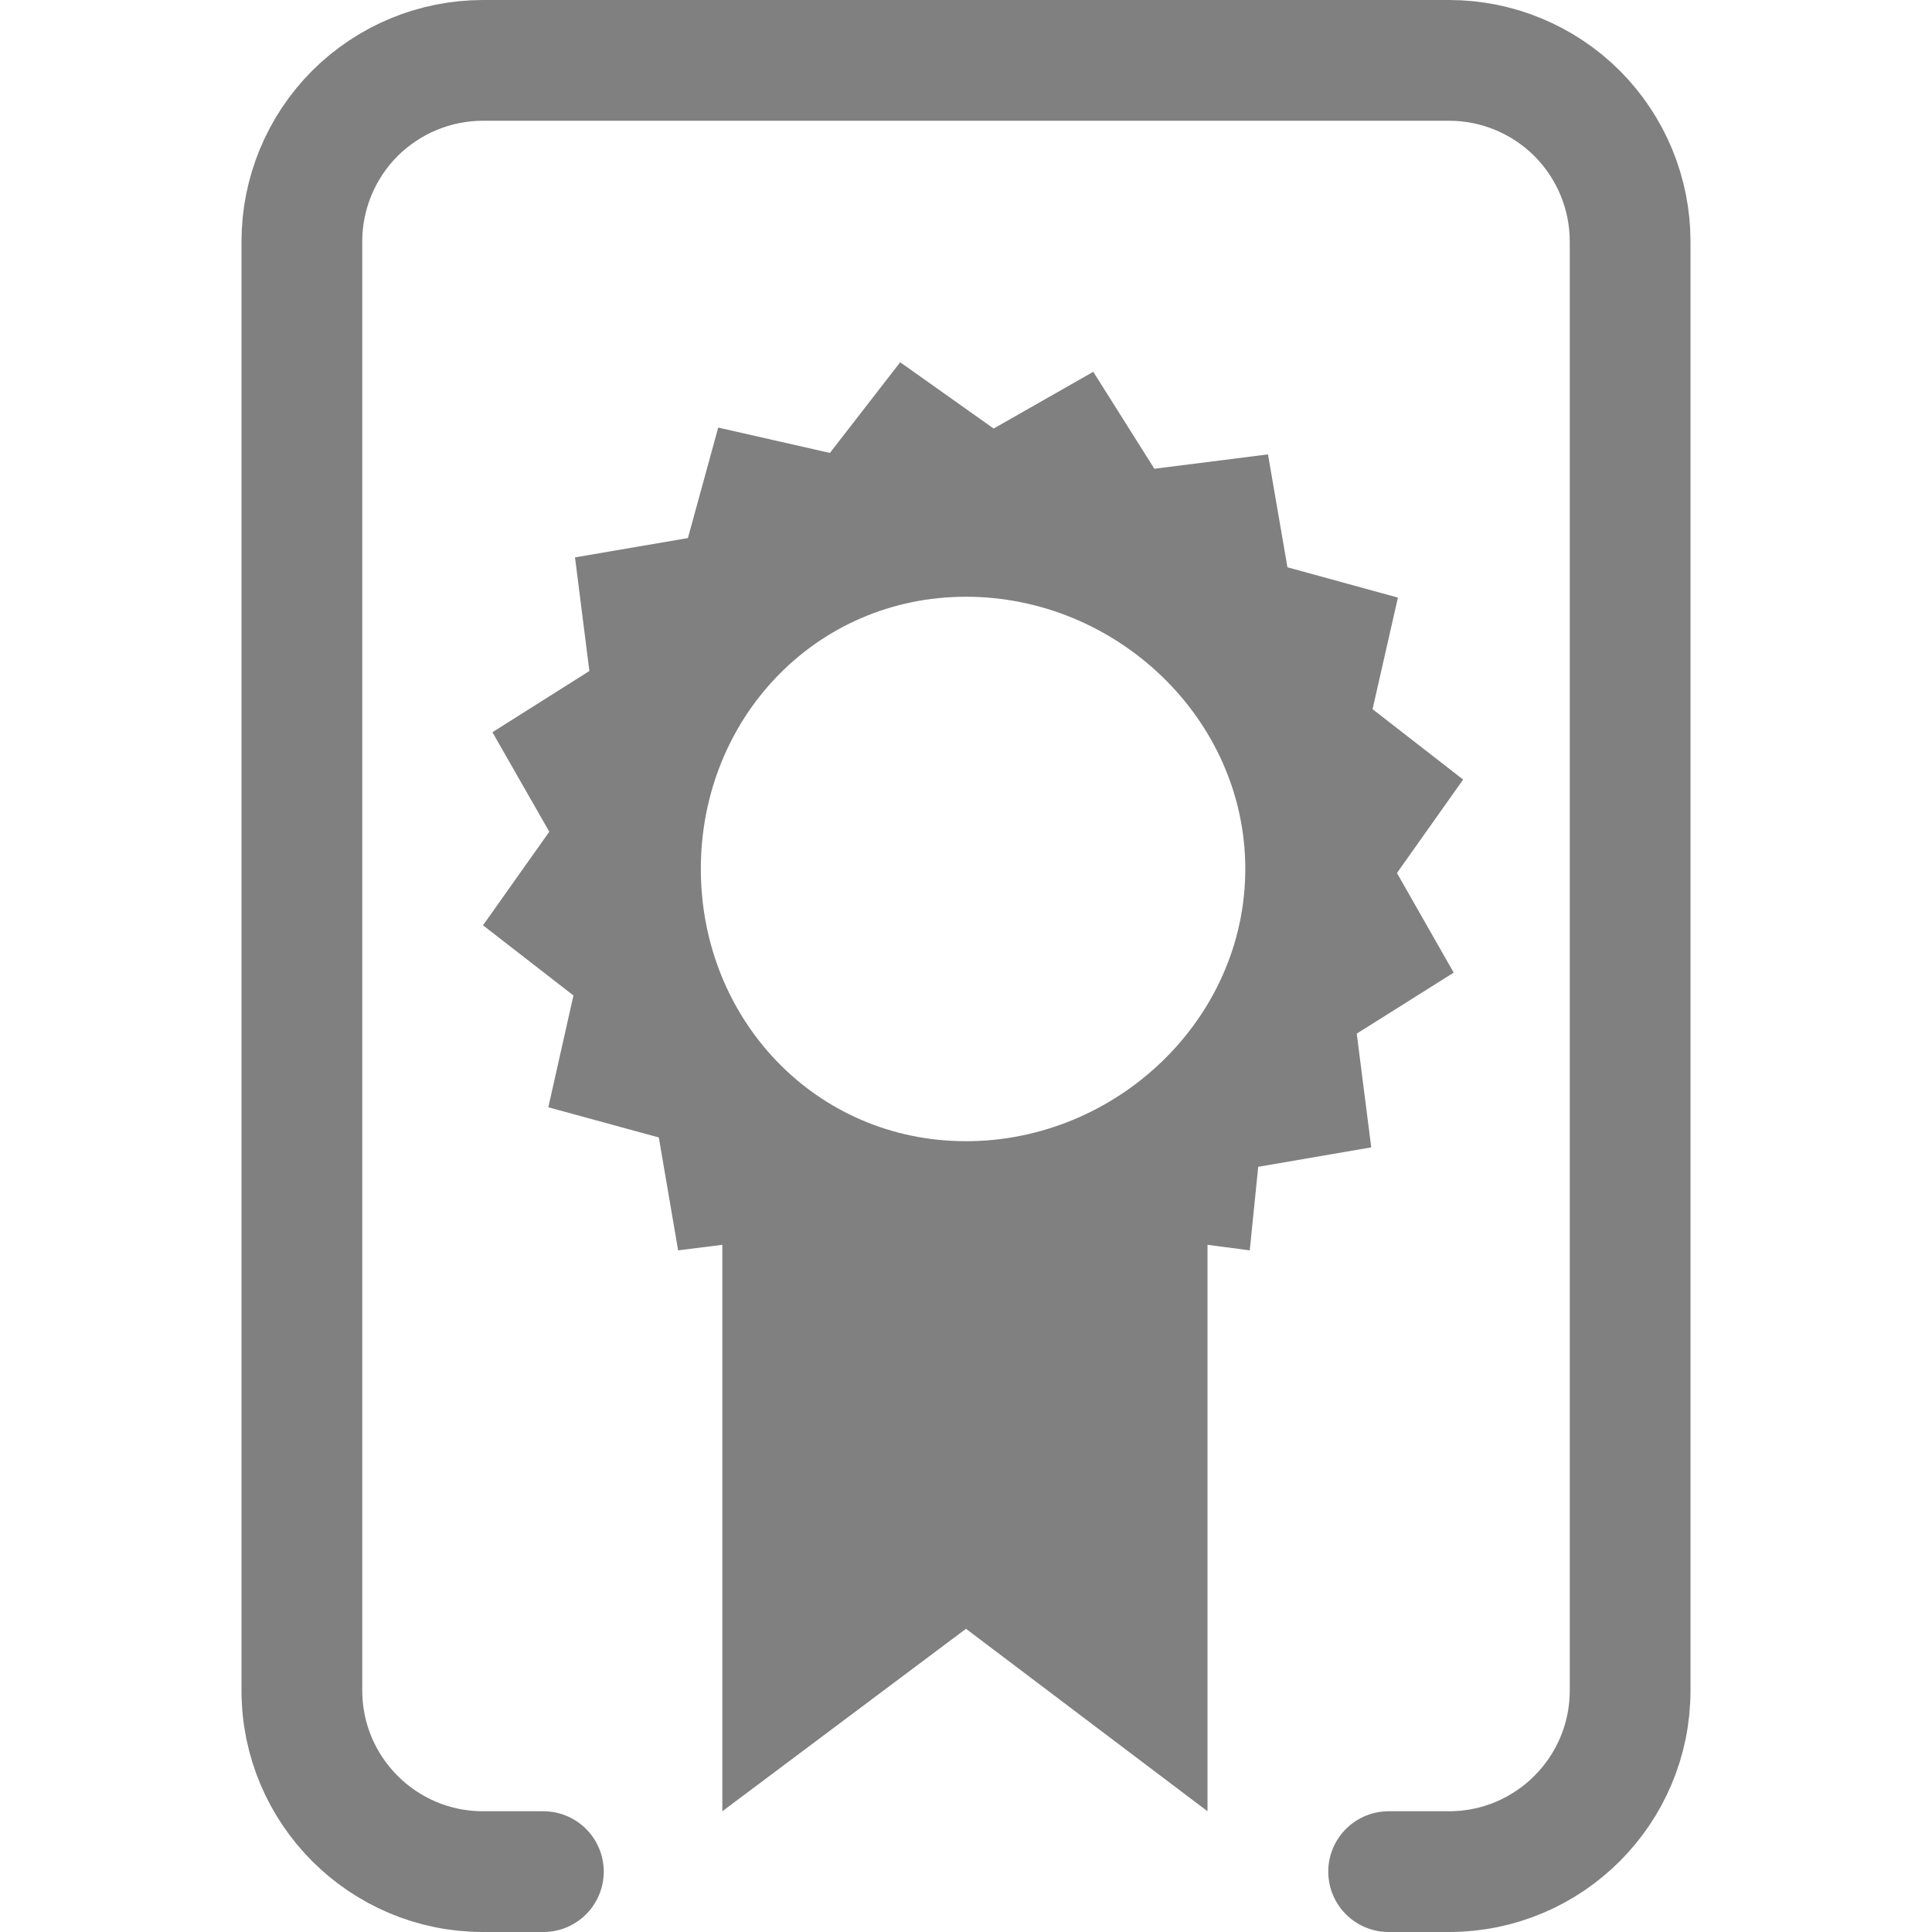 <!DOCTYPE svg  PUBLIC '-//W3C//DTD SVG 1.1//EN'  'http://www.w3.org/Graphics/SVG/1.1/DTD/svg11.dtd'>
<svg clip-rule="evenodd" fill-rule="evenodd" stroke-linecap="round" stroke-linejoin="round" stroke-miterlimit="1.5" version="1.1" viewBox="0 0 16 16" xml:space="preserve" xmlns="http://www.w3.org/2000/svg">
    
        <path d="m4.5 15.5h-0.5c-0.828 0-1.5-0.672-1.5-1.5v-12c0-0.398 0.158-0.779 0.439-1.061 0.282-0.281 0.663-0.439 1.061-0.439h8c0.398 0 0.779 0.158 1.061 0.439 0.281 0.282 0.439 0.663 0.439 1.061v12c0 0.828-0.672 1.5-1.5 1.5h-0.5" fill="none" stroke="#808080" stroke-width="1px"/>
    
    <path d="m7.455 3-0.582 0.751-0.925-0.21-0.251 0.915-0.935 0.16 0.119 0.941-0.803 0.507 0.471 0.824-0.549 0.775 0.749 0.581-0.208 0.926 0.915 0.25 0.16 0.935 0.366-0.046v4.691l2.018-1.511 2 1.511v-4.691l0.35 0.046 0.07-0.692 0.936-0.161-0.12-0.942 0.803-0.505-0.47-0.825 0.548-0.774-0.75-0.583 0.21-0.924-0.915-0.251-0.161-0.935-0.941 0.119-0.506-0.803-0.825 0.47-0.774-0.549zm0.545 1.942c1.245 0 2.313 1.009 2.313 2.254 0 1.246-1.068 2.255-2.313 2.255s-2.196-1.009-2.196-2.255c0-1.245 0.951-2.254 2.196-2.254z" fill="#808080"/>
</svg>
